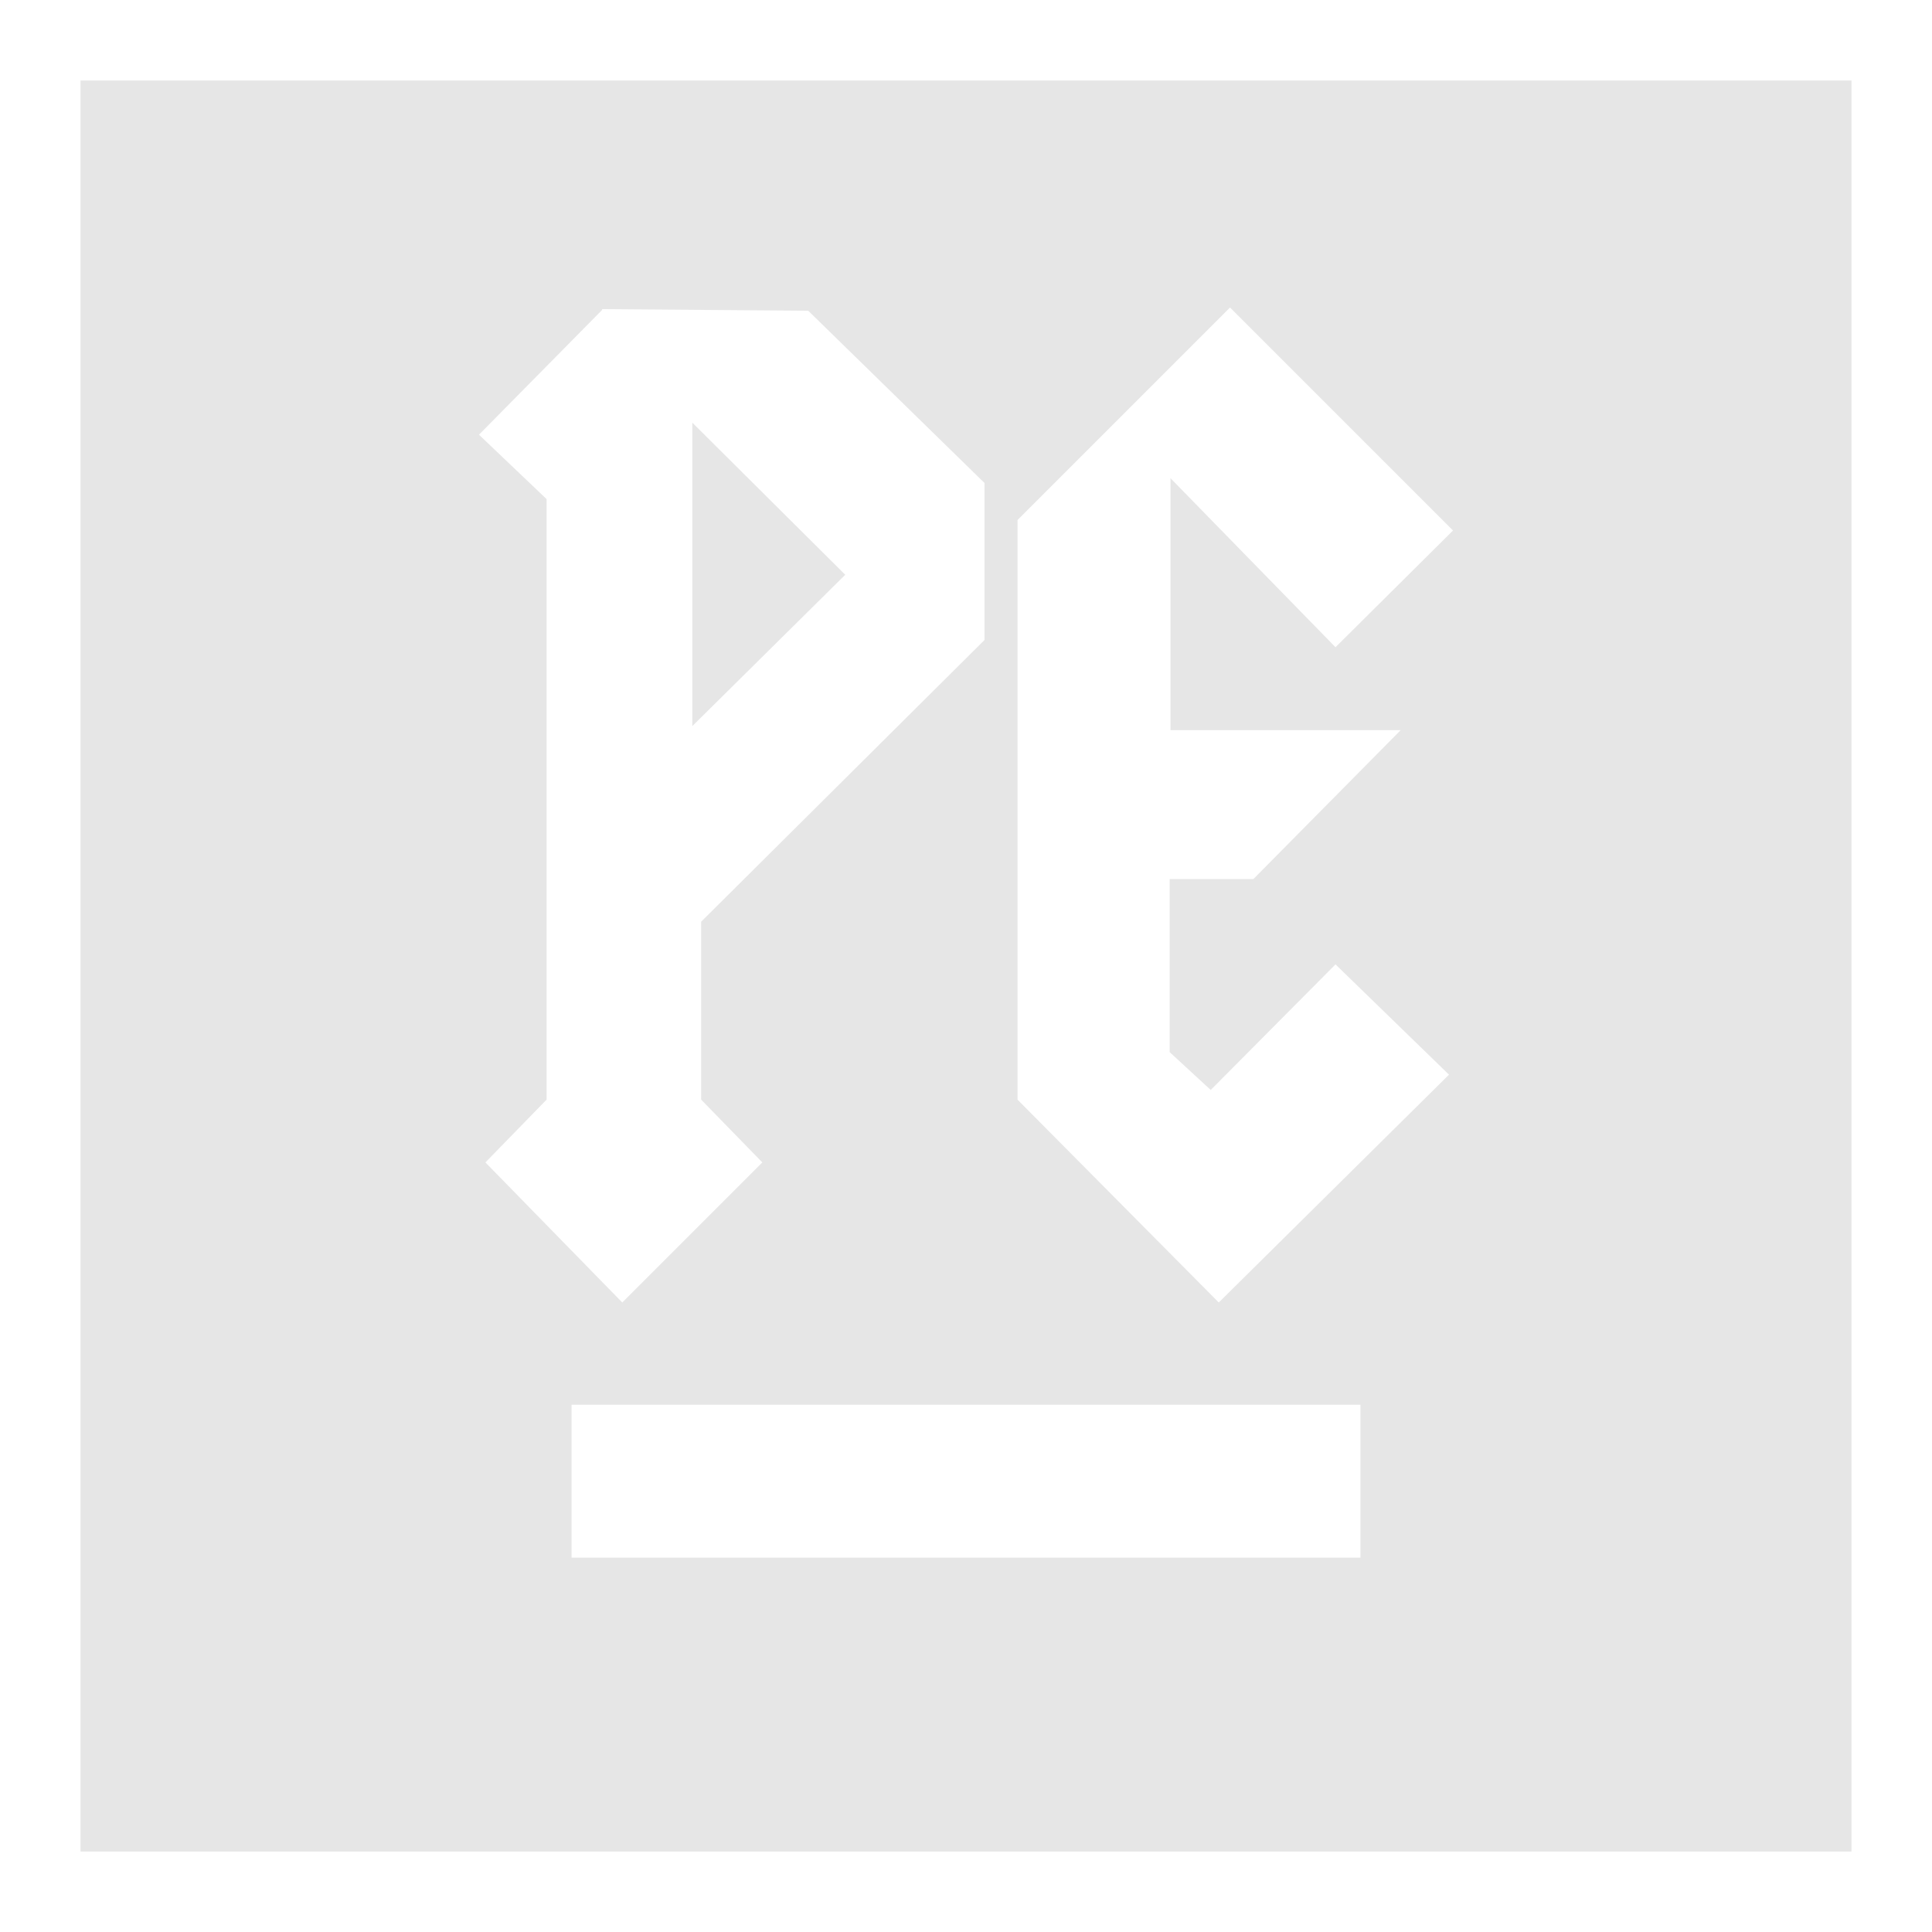<svg xmlns="http://www.w3.org/2000/svg" width="24" height="24" version="1"><defs><linearGradient id="a"><stop offset="0" stop-color="#040000"/><stop offset="1" stop-opacity="0"/></linearGradient></defs><path d="M1 1v22h22V1H1zm14.28 2.82l2.77 2.77-1.46 1.45-2.05-2.1v3.13h2.86l-1.83 1.85h-1.04v2.15l.51.47 1.55-1.56L18 13.35l-2.86 2.83-2.5-2.52v-7.2l2.64-2.64zm-7.8.02l2.56.02L12.23 6v1.95l-3.52 3.5v2.21l.76.78-1.74 1.74-1.7-1.74.76-.78V6.2l-.84-.8 1.53-1.55zM8.6 5.25v3.77l1.9-1.88-1.9-1.89zm-1.5 12.2h9.8v1.9H7.1v-1.9z" fill="#e6e6e6"/></svg>